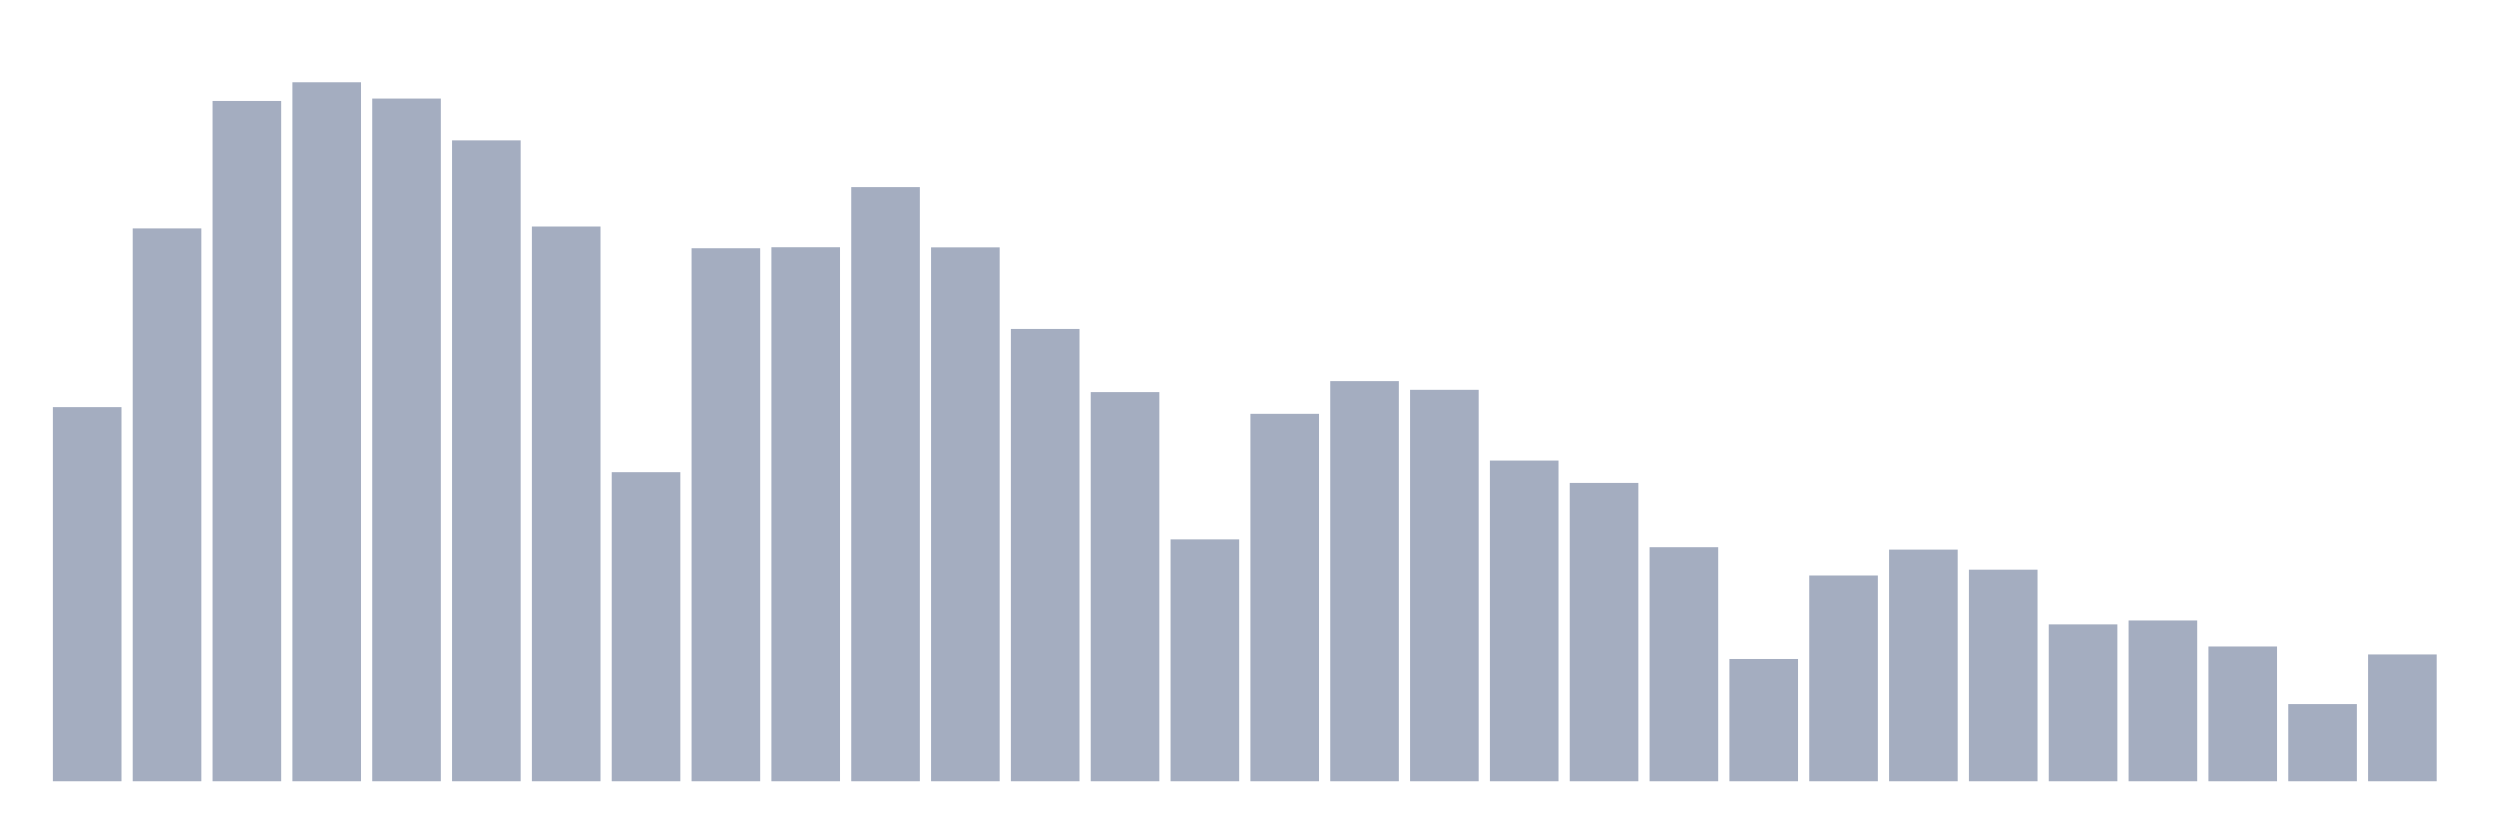 <svg xmlns="http://www.w3.org/2000/svg" viewBox="0 0 480 160"><g transform="translate(10,10)"><rect class="bar" x="0.153" width="13.175" y="68.169" height="71.831" fill="rgb(164,173,192)"></rect><rect class="bar" x="15.482" width="13.175" y="33.854" height="106.146" fill="rgb(164,173,192)"></rect><rect class="bar" x="30.81" width="13.175" y="9.385" height="130.615" fill="rgb(164,173,192)"></rect><rect class="bar" x="46.138" width="13.175" y="5.796" height="134.204" fill="rgb(164,173,192)"></rect><rect class="bar" x="61.466" width="13.175" y="8.924" height="131.076" fill="rgb(164,173,192)"></rect><rect class="bar" x="76.794" width="13.175" y="16.951" height="123.049" fill="rgb(164,173,192)"></rect><rect class="bar" x="92.123" width="13.175" y="33.49" height="106.51" fill="rgb(164,173,192)"></rect><rect class="bar" x="107.451" width="13.175" y="80.658" height="59.342" fill="rgb(164,173,192)"></rect><rect class="bar" x="122.779" width="13.175" y="37.662" height="102.338" fill="rgb(164,173,192)"></rect><rect class="bar" x="138.107" width="13.175" y="37.468" height="102.532" fill="rgb(164,173,192)"></rect><rect class="bar" x="153.436" width="13.175" y="25.924" height="114.076" fill="rgb(164,173,192)"></rect><rect class="bar" x="168.764" width="13.175" y="37.492" height="102.508" fill="rgb(164,173,192)"></rect><rect class="bar" x="184.092" width="13.175" y="53.158" height="86.842" fill="rgb(164,173,192)"></rect><rect class="bar" x="199.42" width="13.175" y="65.283" height="74.717" fill="rgb(164,173,192)"></rect><rect class="bar" x="214.748" width="13.175" y="93.56" height="46.44" fill="rgb(164,173,192)"></rect><rect class="bar" x="230.077" width="13.175" y="69.454" height="70.546" fill="rgb(164,173,192)"></rect><rect class="bar" x="245.405" width="13.175" y="63.173" height="76.827" fill="rgb(164,173,192)"></rect><rect class="bar" x="260.733" width="13.175" y="64.847" height="75.153" fill="rgb(164,173,192)"></rect><rect class="bar" x="276.061" width="13.175" y="78.427" height="61.573" fill="rgb(164,173,192)"></rect><rect class="bar" x="291.39" width="13.175" y="82.72" height="57.28" fill="rgb(164,173,192)"></rect><rect class="bar" x="306.718" width="13.175" y="95.063" height="44.937" fill="rgb(164,173,192)"></rect><rect class="bar" x="322.046" width="13.175" y="116.525" height="23.475" fill="rgb(164,173,192)"></rect><rect class="bar" x="337.374" width="13.175" y="100.495" height="39.505" fill="rgb(164,173,192)"></rect><rect class="bar" x="352.702" width="13.175" y="95.524" height="44.476" fill="rgb(164,173,192)"></rect><rect class="bar" x="368.031" width="13.175" y="99.38" height="40.62" fill="rgb(164,173,192)"></rect><rect class="bar" x="383.359" width="13.175" y="109.88" height="30.12" fill="rgb(164,173,192)"></rect><rect class="bar" x="398.687" width="13.175" y="109.129" height="30.871" fill="rgb(164,173,192)"></rect><rect class="bar" x="414.015" width="13.175" y="114.124" height="25.876" fill="rgb(164,173,192)"></rect><rect class="bar" x="429.344" width="13.175" y="125.183" height="14.817" fill="rgb(164,173,192)"></rect><rect class="bar" x="444.672" width="13.175" y="115.652" height="24.348" fill="rgb(164,173,192)"></rect></g></svg>